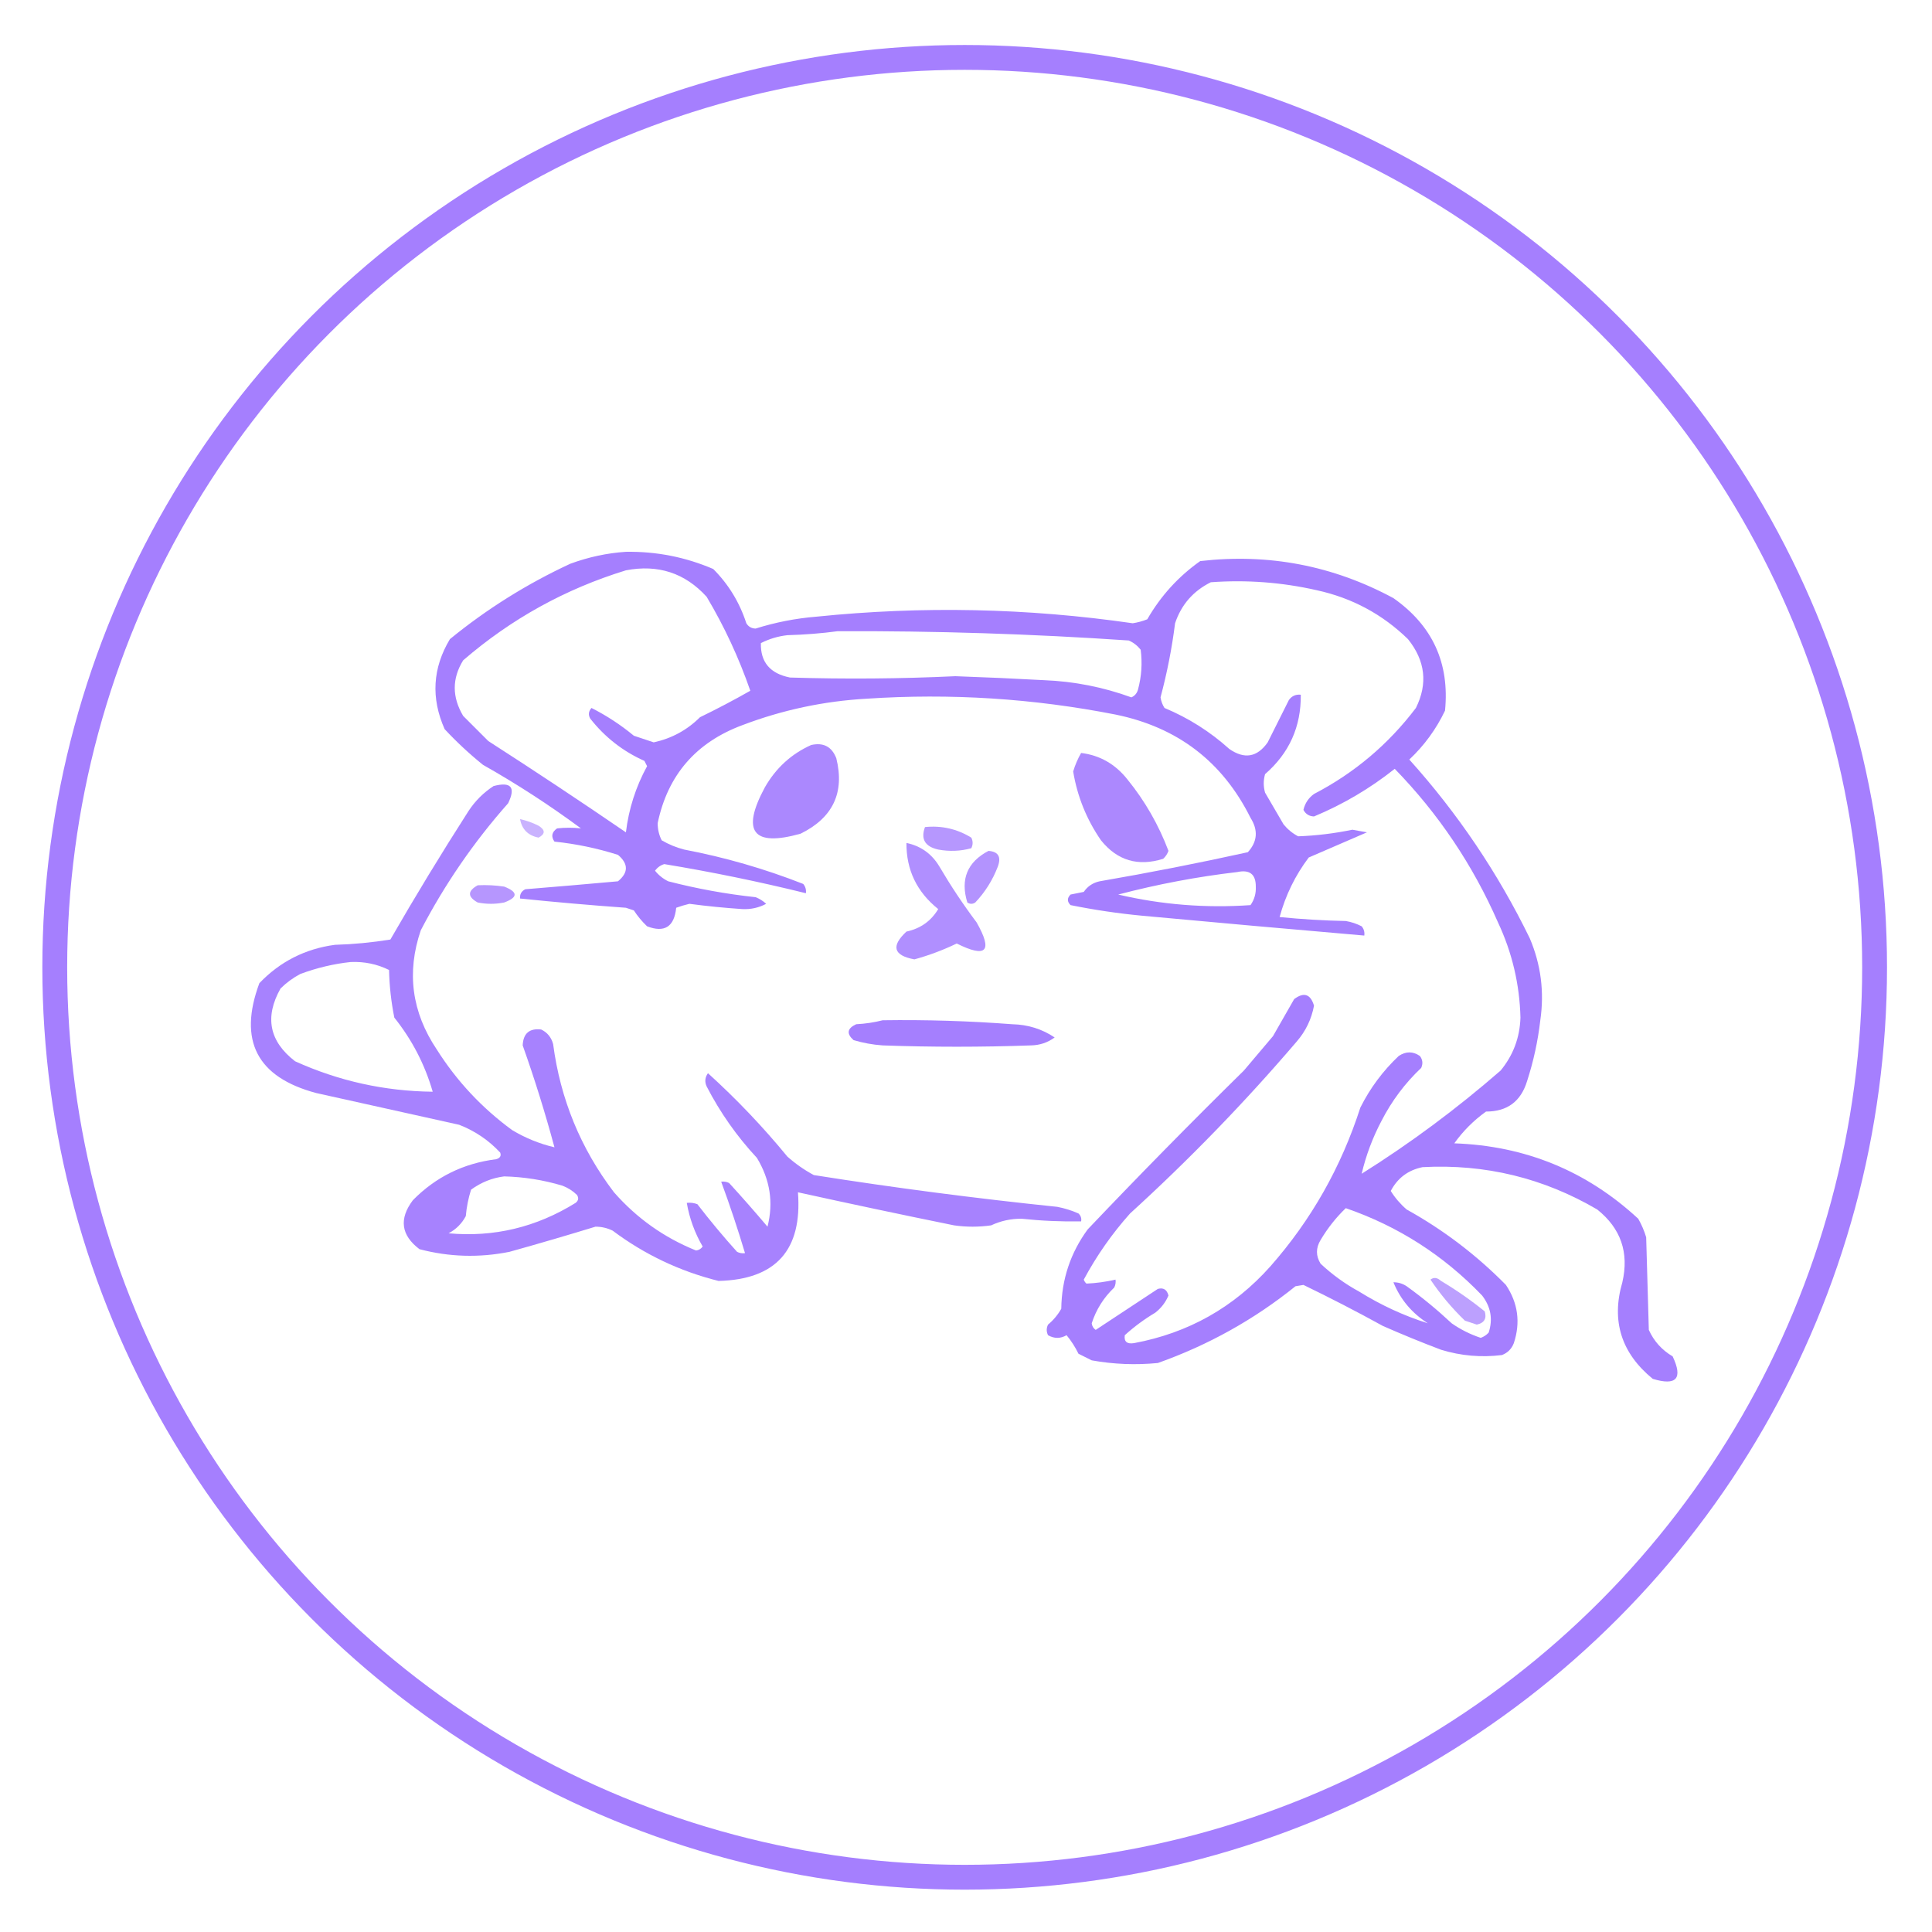 <svg xmlns="http://www.w3.org/2000/svg" width="70" height="70" viewBox="0 0 70 70" fill="none">
  <path fill-rule="evenodd" clip-rule="evenodd" d="M22.678 19.993C23.779 19.976 24.834 20.183 25.842 20.616C26.397 21.172 26.797 21.828 27.041 22.582C27.118 22.707 27.23 22.771 27.377 22.774C28.095 22.548 28.83 22.404 29.582 22.343C33.414 21.951 37.234 22.031 41.041 22.582C41.222 22.554 41.398 22.506 41.568 22.438C42.055 21.592 42.694 20.889 43.486 20.329C45.962 20.044 48.296 20.491 50.486 21.671C51.903 22.666 52.526 24.025 52.356 25.747C52.036 26.419 51.604 27.01 51.062 27.52C52.816 29.469 54.271 31.626 55.425 33.993C55.83 34.945 55.958 35.936 55.808 36.966C55.722 37.717 55.562 38.452 55.329 39.171C55.104 39.908 54.608 40.276 53.842 40.274C53.395 40.594 53.011 40.977 52.692 41.425C55.262 41.514 57.483 42.424 59.356 44.157C59.478 44.37 59.574 44.594 59.644 44.829C59.676 45.947 59.708 47.066 59.74 48.185C59.924 48.593 60.212 48.913 60.603 49.144C60.982 49.948 60.742 50.219 59.883 49.959C58.741 49.025 58.373 47.858 58.781 46.459C59.029 45.383 58.726 44.504 57.87 43.822C55.916 42.678 53.806 42.167 51.541 42.288C51.018 42.396 50.635 42.683 50.39 43.151C50.545 43.401 50.737 43.625 50.966 43.822C52.294 44.558 53.492 45.469 54.562 46.555C55 47.212 55.096 47.915 54.849 48.664C54.769 48.872 54.626 49.016 54.418 49.096C53.669 49.189 52.933 49.125 52.212 48.904C51.501 48.635 50.798 48.347 50.103 48.041C49.151 47.517 48.192 47.022 47.226 46.555C47.13 46.571 47.034 46.587 46.938 46.603C45.442 47.808 43.78 48.735 41.952 49.384C41.148 49.463 40.349 49.431 39.555 49.288C39.395 49.208 39.235 49.128 39.075 49.048C38.958 48.807 38.814 48.583 38.644 48.377C38.42 48.505 38.196 48.505 37.972 48.377C37.909 48.249 37.909 48.121 37.972 47.993C38.169 47.829 38.328 47.638 38.452 47.418C38.466 46.352 38.786 45.393 39.411 44.541C41.262 42.594 43.148 40.676 45.068 38.788C45.42 38.372 45.772 37.957 46.123 37.541C46.379 37.094 46.635 36.646 46.89 36.199C47.244 35.936 47.484 36.016 47.609 36.438C47.517 36.927 47.309 37.359 46.986 37.733C45.107 39.932 43.093 42.01 40.945 43.966C40.291 44.698 39.732 45.497 39.267 46.363C39.287 46.419 39.319 46.467 39.363 46.507C39.715 46.492 40.066 46.444 40.418 46.363C40.432 46.464 40.416 46.56 40.37 46.651C39.988 47.014 39.717 47.446 39.555 47.945C39.567 48.047 39.615 48.127 39.699 48.185C40.45 47.69 41.201 47.194 41.952 46.699C42.152 46.645 42.28 46.725 42.336 46.938C42.231 47.187 42.071 47.395 41.856 47.562C41.462 47.796 41.094 48.068 40.753 48.377C40.72 48.609 40.832 48.705 41.089 48.664C43.056 48.297 44.702 47.37 46.027 45.884C47.508 44.203 48.594 42.285 49.288 40.13C49.64 39.426 50.104 38.802 50.678 38.26C50.938 38.087 51.194 38.087 51.445 38.26C51.546 38.393 51.562 38.537 51.493 38.692C50.906 39.247 50.426 39.887 50.055 40.61C49.733 41.22 49.493 41.86 49.336 42.527C51.102 41.419 52.78 40.172 54.37 38.788C54.826 38.234 55.066 37.595 55.089 36.87C55.059 35.662 54.787 34.511 54.274 33.418C53.36 31.332 52.113 29.478 50.534 27.856C49.639 28.567 48.665 29.142 47.609 29.582C47.434 29.575 47.306 29.495 47.226 29.343C47.282 29.103 47.41 28.911 47.609 28.767C49.075 28.005 50.305 26.966 51.301 25.651C51.738 24.771 51.642 23.94 51.014 23.157C50.086 22.254 48.983 21.662 47.705 21.384C46.441 21.097 45.162 21.002 43.87 21.096C43.232 21.414 42.801 21.909 42.575 22.582C42.461 23.488 42.285 24.383 42.048 25.267C42.069 25.405 42.117 25.533 42.192 25.651C43.061 26.013 43.844 26.509 44.541 27.137C45.089 27.517 45.552 27.437 45.931 26.897C46.187 26.389 46.442 25.878 46.699 25.363C46.805 25.216 46.949 25.152 47.13 25.171C47.142 26.33 46.711 27.289 45.836 28.048C45.772 28.272 45.772 28.495 45.836 28.719C46.059 29.103 46.283 29.486 46.507 29.87C46.655 30.05 46.831 30.194 47.034 30.301C47.693 30.277 48.348 30.197 49 30.062C49.176 30.094 49.352 30.126 49.527 30.157C48.824 30.461 48.12 30.765 47.418 31.069C46.929 31.717 46.578 32.436 46.363 33.226C47.16 33.306 47.959 33.354 48.76 33.37C48.962 33.404 49.154 33.468 49.336 33.562C49.416 33.659 49.448 33.77 49.431 33.897C46.747 33.666 44.062 33.426 41.377 33.178C40.507 33.095 39.644 32.967 38.788 32.794C38.66 32.667 38.66 32.539 38.788 32.411C38.947 32.379 39.107 32.347 39.267 32.315C39.406 32.112 39.598 31.984 39.842 31.931C41.641 31.621 43.431 31.27 45.212 30.877C45.56 30.494 45.592 30.079 45.308 29.63C44.294 27.595 42.664 26.349 40.418 25.89C37.44 25.305 34.436 25.114 31.404 25.315C29.851 25.402 28.348 25.722 26.897 26.274C25.217 26.899 24.194 28.081 23.829 29.822C23.828 30.043 23.876 30.25 23.973 30.445C24.227 30.594 24.499 30.706 24.788 30.781C26.268 31.063 27.706 31.478 29.103 32.027C29.183 32.124 29.215 32.236 29.199 32.363C27.505 31.945 25.795 31.593 24.068 31.308C23.931 31.349 23.819 31.429 23.733 31.548C23.865 31.712 24.025 31.84 24.212 31.931C25.251 32.2 26.306 32.392 27.377 32.507C27.521 32.563 27.648 32.643 27.76 32.747C27.493 32.889 27.206 32.953 26.897 32.938C26.255 32.895 25.616 32.832 24.979 32.747C24.817 32.785 24.657 32.833 24.5 32.89C24.429 33.58 24.078 33.804 23.445 33.562C23.262 33.388 23.103 33.196 22.966 32.986C22.87 32.954 22.774 32.922 22.678 32.89C21.397 32.798 20.119 32.686 18.842 32.555C18.829 32.399 18.893 32.287 19.034 32.219C20.154 32.128 21.273 32.032 22.39 31.931C22.773 31.616 22.773 31.297 22.39 30.973C21.64 30.735 20.873 30.575 20.089 30.493C19.959 30.307 19.991 30.148 20.185 30.014C20.476 29.983 20.764 29.983 21.048 30.014C19.914 29.175 18.732 28.408 17.5 27.712C17.005 27.313 16.542 26.882 16.11 26.418C15.609 25.291 15.673 24.204 16.301 23.157C17.635 22.067 19.089 21.156 20.664 20.425C21.328 20.181 22 20.038 22.678 19.993ZM22.678 20.664C20.487 21.337 18.521 22.423 16.781 23.925C16.375 24.584 16.375 25.255 16.781 25.938C17.084 26.242 17.388 26.546 17.692 26.849C19.37 27.928 21.032 29.031 22.678 30.157C22.78 29.308 23.036 28.509 23.445 27.76C23.413 27.696 23.381 27.633 23.349 27.569C22.57 27.222 21.915 26.71 21.384 26.034C21.309 25.896 21.325 25.768 21.431 25.651C21.982 25.93 22.493 26.265 22.966 26.657C23.205 26.737 23.445 26.817 23.685 26.897C24.335 26.756 24.895 26.452 25.363 25.986C25.985 25.684 26.593 25.364 27.185 25.027C26.772 23.835 26.245 22.7 25.603 21.623C24.819 20.76 23.844 20.441 22.678 20.664ZM30.349 22.87C29.759 22.949 29.152 22.997 28.527 23.014C28.19 23.052 27.87 23.148 27.568 23.301C27.551 23.99 27.902 24.405 28.623 24.548C30.622 24.61 32.619 24.594 34.616 24.5C35.688 24.537 36.758 24.585 37.829 24.644C38.917 24.687 39.972 24.895 40.993 25.267C41.118 25.21 41.197 25.115 41.233 24.98C41.36 24.506 41.392 24.026 41.329 23.541C41.212 23.393 41.069 23.281 40.897 23.206C37.386 22.967 33.87 22.855 30.349 22.87ZM44.829 31.596C43.383 31.764 41.945 32.036 40.514 32.411C42.091 32.78 43.689 32.907 45.308 32.794C45.448 32.595 45.512 32.372 45.5 32.123C45.502 31.676 45.279 31.5 44.829 31.596ZM48.76 43.774C48.41 44.11 48.106 44.493 47.849 44.925C47.672 45.216 47.672 45.504 47.849 45.788C48.27 46.182 48.734 46.518 49.24 46.794C50.033 47.287 50.864 47.671 51.733 47.945C51.153 47.574 50.737 47.078 50.486 46.459C50.66 46.458 50.819 46.506 50.966 46.603C51.537 47.014 52.08 47.462 52.596 47.945C52.921 48.172 53.272 48.347 53.651 48.473C53.763 48.432 53.859 48.369 53.938 48.281C54.095 47.795 54.015 47.348 53.699 46.938C52.301 45.481 50.655 44.427 48.76 43.774Z" fill="#A57FFE"/>
  <path opacity="0.927" fill-rule="evenodd" clip-rule="evenodd" d="M29.39 26.993C29.835 26.893 30.138 27.053 30.301 27.473C30.609 28.719 30.178 29.63 29.007 30.206C27.28 30.692 26.848 30.132 27.712 28.527C28.112 27.827 28.672 27.315 29.39 26.993Z" fill="#A57FFE"/>
  <path opacity="0.924" fill-rule="evenodd" clip-rule="evenodd" d="M39.171 27.281C39.851 27.365 40.41 27.685 40.849 28.24C41.482 29.018 41.977 29.881 42.336 30.829C42.295 30.941 42.232 31.037 42.144 31.116C41.231 31.403 40.48 31.18 39.89 30.445C39.369 29.69 39.033 28.859 38.883 27.952C38.954 27.715 39.05 27.491 39.171 27.281Z" fill="#A57FFE"/>
  <path opacity="0.971" fill-rule="evenodd" clip-rule="evenodd" d="M20.089 41.569C19.753 40.323 19.37 39.092 18.938 37.877C18.957 37.442 19.181 37.25 19.609 37.301C19.831 37.408 19.975 37.584 20.041 37.829C20.303 39.822 21.038 41.612 22.246 43.199C23.07 44.138 24.061 44.841 25.219 45.308C25.32 45.296 25.4 45.248 25.459 45.164C25.172 44.67 24.98 44.143 24.883 43.582C25.015 43.567 25.143 43.583 25.267 43.63C25.724 44.223 26.203 44.799 26.705 45.356C26.796 45.403 26.892 45.418 26.993 45.404C26.733 44.533 26.445 43.669 26.13 42.815C26.231 42.801 26.327 42.817 26.418 42.863C26.892 43.381 27.356 43.909 27.808 44.445C28.03 43.573 27.903 42.742 27.424 41.952C26.699 41.173 26.092 40.31 25.603 39.363C25.526 39.194 25.542 39.035 25.651 38.884C26.686 39.822 27.645 40.829 28.527 41.904C28.82 42.165 29.14 42.389 29.486 42.575C32.417 43.038 35.357 43.421 38.308 43.726C38.573 43.777 38.829 43.857 39.075 43.966C39.16 44.045 39.192 44.141 39.171 44.253C38.45 44.265 37.731 44.233 37.014 44.157C36.627 44.154 36.259 44.234 35.911 44.397C35.463 44.461 35.016 44.461 34.568 44.397C32.678 44.013 30.792 43.613 28.911 43.199C29.073 45.289 28.114 46.36 26.034 46.411C24.63 46.06 23.351 45.453 22.198 44.589C22.003 44.493 21.796 44.445 21.575 44.445C20.542 44.761 19.504 45.065 18.459 45.356C17.362 45.576 16.275 45.544 15.198 45.26C14.53 44.754 14.45 44.163 14.959 43.486C15.786 42.645 16.792 42.149 17.979 42C18.119 41.959 18.167 41.88 18.123 41.76C17.706 41.312 17.211 40.977 16.637 40.753C14.912 40.37 13.186 39.986 11.459 39.603C9.311 39.031 8.624 37.705 9.397 35.623C10.143 34.843 11.054 34.379 12.13 34.233C12.806 34.213 13.477 34.149 14.144 34.041C15.05 32.467 15.993 30.917 16.972 29.39C17.212 29.023 17.516 28.719 17.883 28.48C18.517 28.314 18.693 28.521 18.411 29.103C17.169 30.505 16.114 32.039 15.246 33.706C14.726 35.23 14.918 36.669 15.822 38.02C16.547 39.167 17.458 40.142 18.555 40.945C19.037 41.234 19.548 41.442 20.089 41.569ZM12.705 34.856C12.093 34.921 11.486 35.065 10.883 35.288C10.618 35.428 10.378 35.604 10.164 35.815C9.581 36.852 9.757 37.731 10.692 38.452C12.273 39.168 13.935 39.536 15.678 39.555C15.392 38.567 14.928 37.672 14.287 36.87C14.173 36.302 14.109 35.727 14.096 35.144C13.665 34.931 13.202 34.835 12.705 34.856ZM18.267 42.623C17.835 42.677 17.435 42.837 17.068 43.103C16.969 43.415 16.905 43.734 16.877 44.062C16.733 44.333 16.525 44.541 16.253 44.685C17.895 44.834 19.429 44.467 20.856 43.582C20.96 43.499 20.976 43.403 20.904 43.294C20.753 43.147 20.577 43.035 20.377 42.959C19.689 42.753 18.985 42.641 18.267 42.623Z" fill="#A57FFE"/>
  <path opacity="0.598" fill-rule="evenodd" clip-rule="evenodd" d="M18.843 29.678C19.075 29.729 19.299 29.809 19.514 29.918C19.761 30.072 19.761 30.216 19.514 30.349C19.133 30.273 18.909 30.049 18.843 29.678Z" fill="#A57FFE"/>
  <path opacity="0.81" fill-rule="evenodd" clip-rule="evenodd" d="M33.514 29.966C34.119 29.905 34.678 30.033 35.192 30.349C35.256 30.477 35.256 30.605 35.192 30.733C34.8 30.841 34.401 30.857 33.993 30.781C33.513 30.673 33.353 30.401 33.514 29.966Z" fill="#A57FFE"/>
  <path opacity="0.875" fill-rule="evenodd" clip-rule="evenodd" d="M32.842 30.541C33.366 30.652 33.766 30.939 34.041 31.404C34.451 32.101 34.898 32.773 35.383 33.418C35.98 34.467 35.741 34.723 34.664 34.185C34.17 34.423 33.659 34.615 33.13 34.76C32.371 34.618 32.275 34.282 32.842 33.753C33.351 33.643 33.734 33.371 33.993 32.938C33.218 32.316 32.835 31.517 32.842 30.541Z" fill="#A57FFE"/>
  <path opacity="0.839" fill-rule="evenodd" clip-rule="evenodd" d="M35.815 30.829C36.172 30.856 36.284 31.047 36.151 31.404C35.963 31.892 35.691 32.324 35.336 32.699C35.24 32.763 35.144 32.763 35.048 32.699C34.79 31.857 35.046 31.234 35.815 30.829Z" fill="#A57FFE"/>
  <path opacity="0.815" fill-rule="evenodd" clip-rule="evenodd" d="M17.308 32.075C17.629 32.059 17.949 32.075 18.267 32.123C18.772 32.32 18.772 32.512 18.267 32.699C17.948 32.763 17.628 32.763 17.308 32.699C16.935 32.492 16.935 32.284 17.308 32.075Z" fill="#A57FFE"/>
  <path fill-rule="evenodd" clip-rule="evenodd" d="M31.98 36.966C33.548 36.943 35.114 36.991 36.678 37.11C37.243 37.123 37.755 37.282 38.212 37.589C37.959 37.776 37.672 37.871 37.349 37.877C35.559 37.941 33.77 37.941 31.98 37.877C31.62 37.852 31.268 37.788 30.925 37.685C30.663 37.451 30.695 37.26 31.021 37.11C31.359 37.092 31.678 37.044 31.98 36.966Z" fill="#A57FFE"/>
  <path opacity="0.74" fill-rule="evenodd" clip-rule="evenodd" d="M51.829 46.363C51.946 46.27 52.074 46.286 52.212 46.411C52.766 46.741 53.294 47.109 53.795 47.514C53.872 47.775 53.776 47.935 53.507 47.993C53.363 47.945 53.219 47.897 53.075 47.849C52.601 47.391 52.186 46.896 51.829 46.363Z" fill="#A57FFE"/>
  <circle cx="34.952" cy="35.048" r="32.968" stroke="#A57FFE" stroke-width="0.9"/>
</svg>